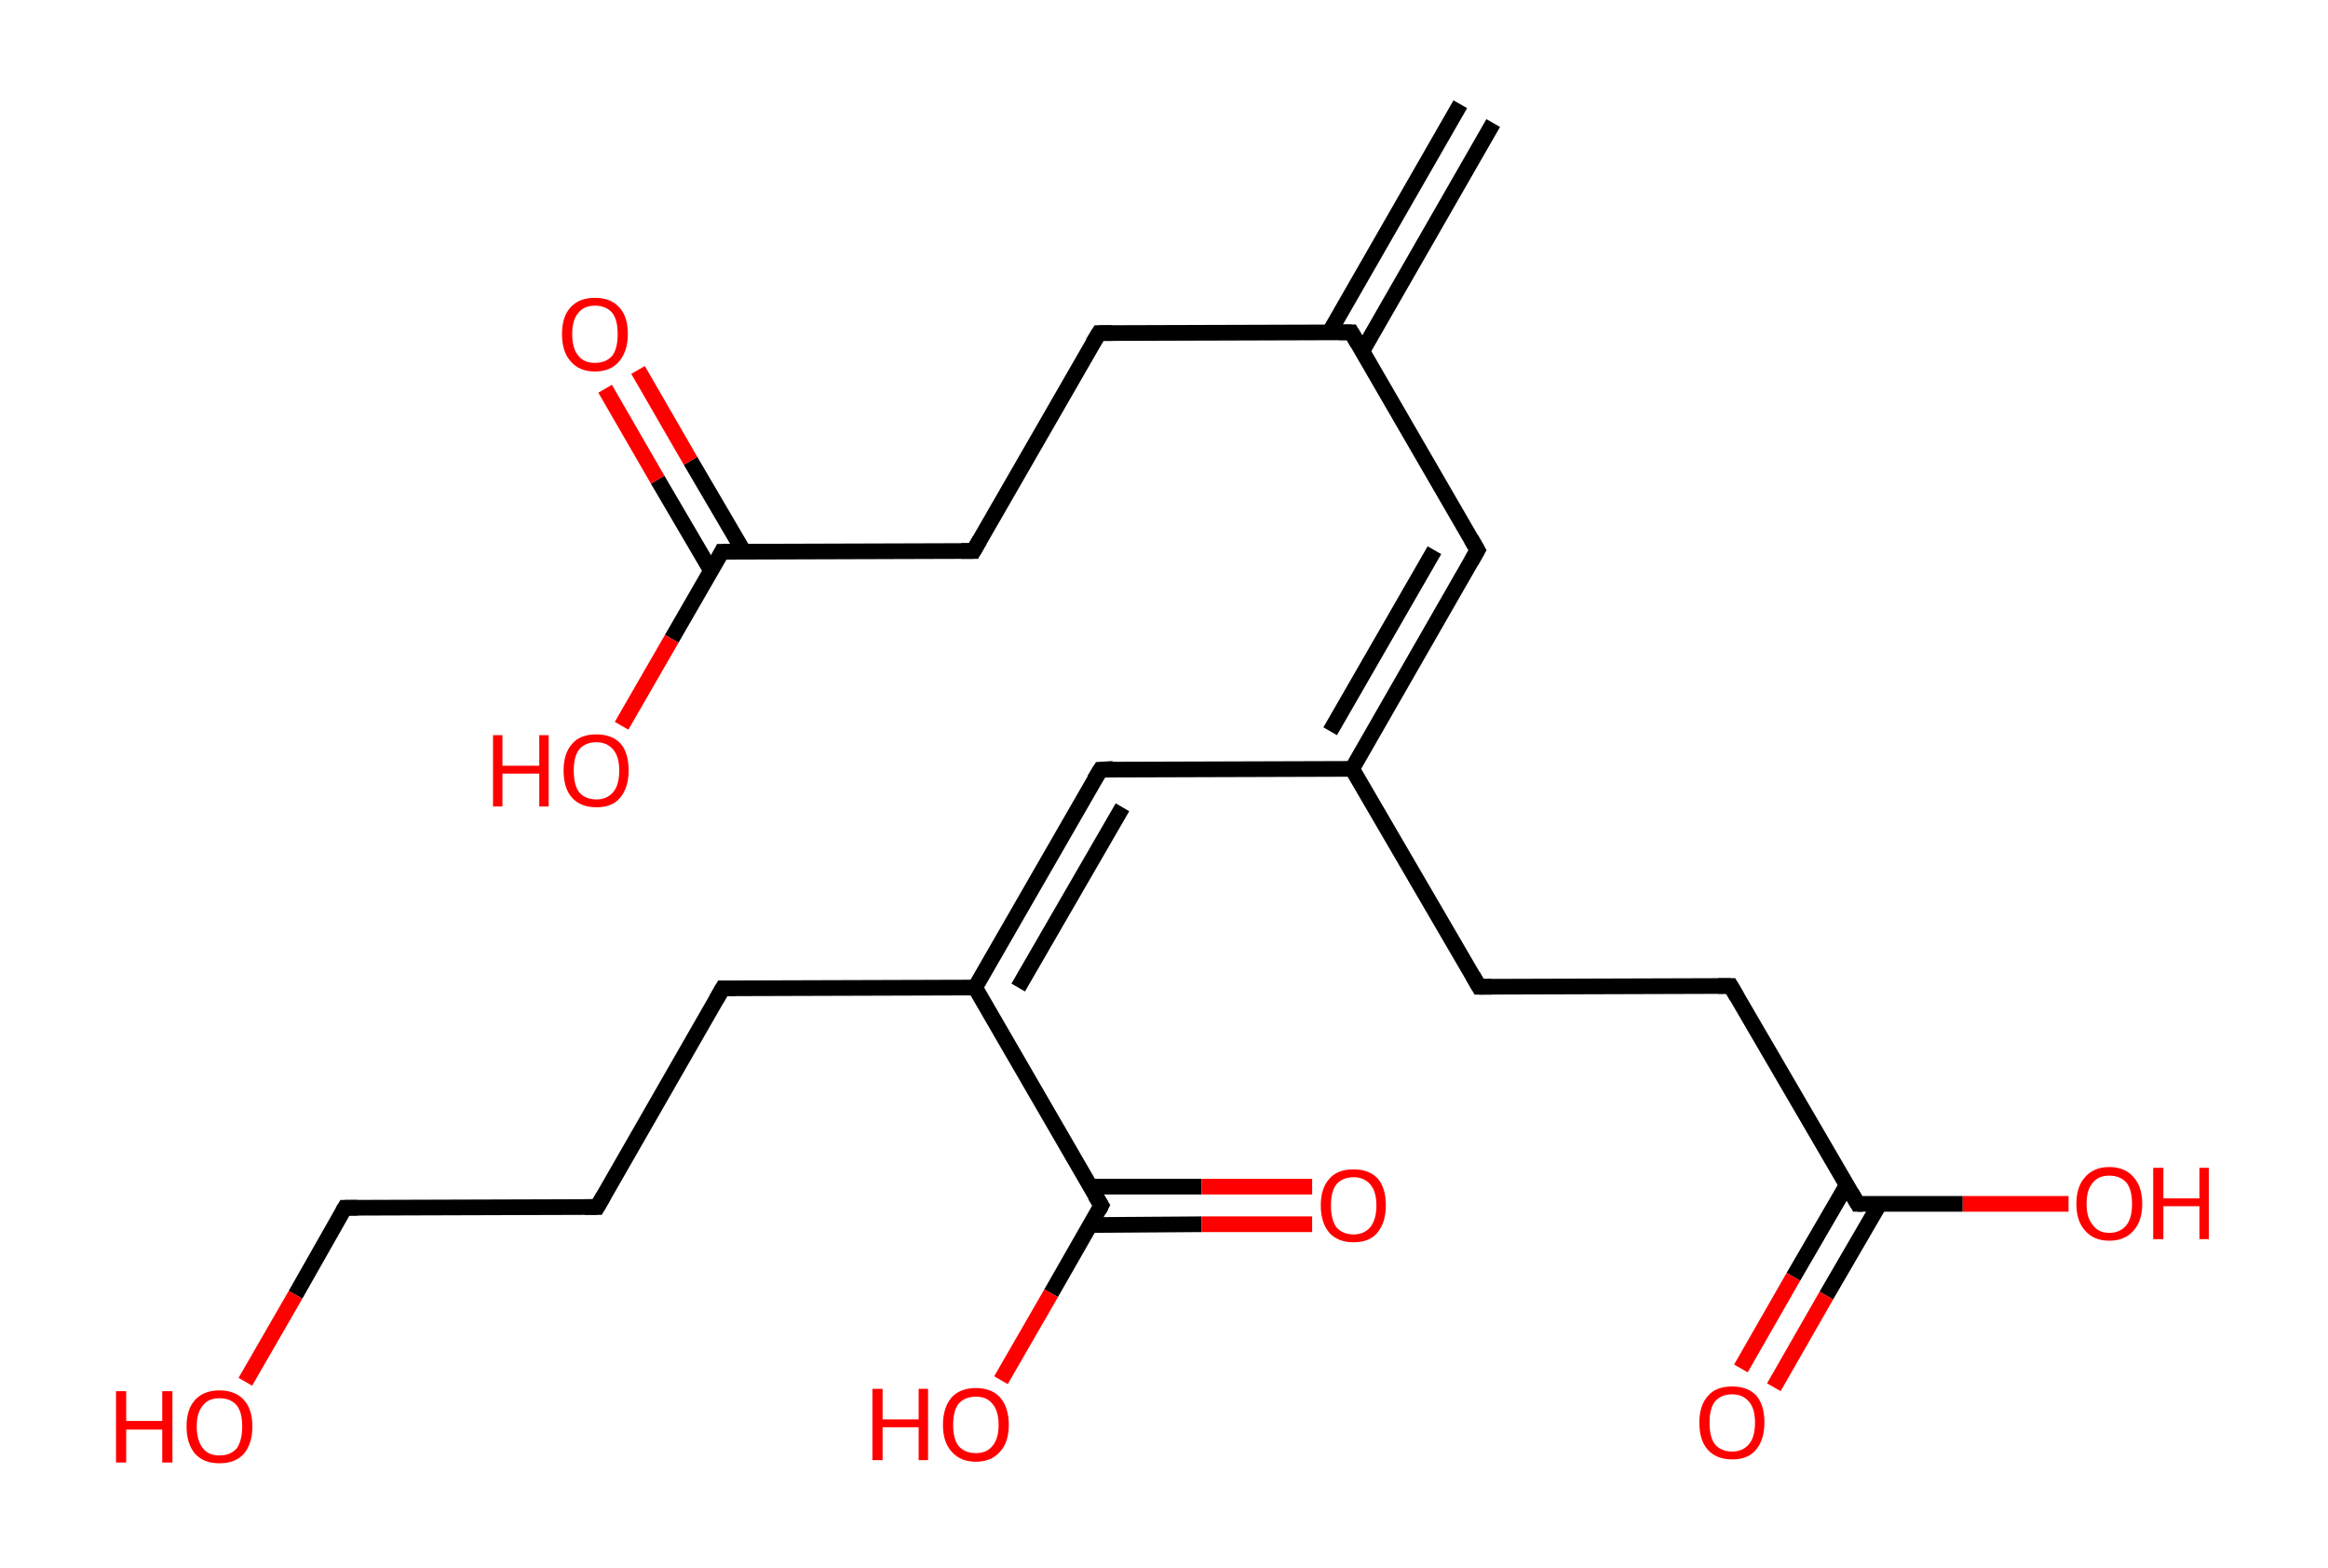 <?xml version='1.0' encoding='ASCII' standalone='yes'?>
<svg xmlns="http://www.w3.org/2000/svg" xmlns:rdkit="http://www.rdkit.org/xml" xmlns:xlink="http://www.w3.org/1999/xlink" version="1.1" baseProfile="full" xml:space="preserve" width="297px" height="200px" viewBox="0 0 297 200">
<!-- END OF HEADER -->
<rect style="opacity:1.0;fill:#FFFFFF;stroke:none" width="297.0" height="200.0" x="0.0" y="0.0"> </rect>
<path class="bond-0 atom-0 atom-1" d="M 190.5,15.7 L 173.8,44.8" style="fill:none;fill-rule:evenodd;stroke:#000000;stroke-width:2.0px;stroke-linecap:butt;stroke-linejoin:miter;stroke-opacity:1"/>
<path class="bond-0 atom-0 atom-1" d="M 186.3,13.3 L 169.6,42.4" style="fill:none;fill-rule:evenodd;stroke:#000000;stroke-width:2.0px;stroke-linecap:butt;stroke-linejoin:miter;stroke-opacity:1"/>
<path class="bond-1 atom-1 atom-2" d="M 172.4,42.4 L 188.5,70.2" style="fill:none;fill-rule:evenodd;stroke:#000000;stroke-width:2.0px;stroke-linecap:butt;stroke-linejoin:miter;stroke-opacity:1"/>
<path class="bond-2 atom-2 atom-3" d="M 188.5,70.2 L 172.5,98.1" style="fill:none;fill-rule:evenodd;stroke:#000000;stroke-width:2.0px;stroke-linecap:butt;stroke-linejoin:miter;stroke-opacity:1"/>
<path class="bond-2 atom-2 atom-3" d="M 183.0,70.2 L 169.7,93.3" style="fill:none;fill-rule:evenodd;stroke:#000000;stroke-width:2.0px;stroke-linecap:butt;stroke-linejoin:miter;stroke-opacity:1"/>
<path class="bond-3 atom-3 atom-4" d="M 172.5,98.1 L 140.4,98.2" style="fill:none;fill-rule:evenodd;stroke:#000000;stroke-width:2.0px;stroke-linecap:butt;stroke-linejoin:miter;stroke-opacity:1"/>
<path class="bond-4 atom-4 atom-5" d="M 140.4,98.2 L 124.4,126.0" style="fill:none;fill-rule:evenodd;stroke:#000000;stroke-width:2.0px;stroke-linecap:butt;stroke-linejoin:miter;stroke-opacity:1"/>
<path class="bond-4 atom-4 atom-5" d="M 143.2,103.0 L 129.9,126.0" style="fill:none;fill-rule:evenodd;stroke:#000000;stroke-width:2.0px;stroke-linecap:butt;stroke-linejoin:miter;stroke-opacity:1"/>
<path class="bond-5 atom-5 atom-6" d="M 124.4,126.0 L 92.2,126.1" style="fill:none;fill-rule:evenodd;stroke:#000000;stroke-width:2.0px;stroke-linecap:butt;stroke-linejoin:miter;stroke-opacity:1"/>
<path class="bond-6 atom-6 atom-7" d="M 92.2,126.1 L 76.2,154.0" style="fill:none;fill-rule:evenodd;stroke:#000000;stroke-width:2.0px;stroke-linecap:butt;stroke-linejoin:miter;stroke-opacity:1"/>
<path class="bond-7 atom-7 atom-8" d="M 76.2,154.0 L 44.0,154.1" style="fill:none;fill-rule:evenodd;stroke:#000000;stroke-width:2.0px;stroke-linecap:butt;stroke-linejoin:miter;stroke-opacity:1"/>
<path class="bond-8 atom-8 atom-9" d="M 44.0,154.1 L 37.7,165.2" style="fill:none;fill-rule:evenodd;stroke:#000000;stroke-width:2.0px;stroke-linecap:butt;stroke-linejoin:miter;stroke-opacity:1"/>
<path class="bond-8 atom-8 atom-9" d="M 37.7,165.2 L 31.3,176.3" style="fill:none;fill-rule:evenodd;stroke:#FF0000;stroke-width:2.0px;stroke-linecap:butt;stroke-linejoin:miter;stroke-opacity:1"/>
<path class="bond-9 atom-5 atom-10" d="M 124.4,126.0 L 140.5,153.8" style="fill:none;fill-rule:evenodd;stroke:#000000;stroke-width:2.0px;stroke-linecap:butt;stroke-linejoin:miter;stroke-opacity:1"/>
<path class="bond-10 atom-10 atom-11" d="M 139.1,156.3 L 153.3,156.2" style="fill:none;fill-rule:evenodd;stroke:#000000;stroke-width:2.0px;stroke-linecap:butt;stroke-linejoin:miter;stroke-opacity:1"/>
<path class="bond-10 atom-10 atom-11" d="M 153.3,156.2 L 167.4,156.2" style="fill:none;fill-rule:evenodd;stroke:#FF0000;stroke-width:2.0px;stroke-linecap:butt;stroke-linejoin:miter;stroke-opacity:1"/>
<path class="bond-10 atom-10 atom-11" d="M 139.1,151.4 L 153.3,151.4" style="fill:none;fill-rule:evenodd;stroke:#000000;stroke-width:2.0px;stroke-linecap:butt;stroke-linejoin:miter;stroke-opacity:1"/>
<path class="bond-10 atom-10 atom-11" d="M 153.3,151.4 L 167.4,151.4" style="fill:none;fill-rule:evenodd;stroke:#FF0000;stroke-width:2.0px;stroke-linecap:butt;stroke-linejoin:miter;stroke-opacity:1"/>
<path class="bond-11 atom-10 atom-12" d="M 140.5,153.8 L 134.1,165.0" style="fill:none;fill-rule:evenodd;stroke:#000000;stroke-width:2.0px;stroke-linecap:butt;stroke-linejoin:miter;stroke-opacity:1"/>
<path class="bond-11 atom-10 atom-12" d="M 134.1,165.0 L 127.7,176.1" style="fill:none;fill-rule:evenodd;stroke:#FF0000;stroke-width:2.0px;stroke-linecap:butt;stroke-linejoin:miter;stroke-opacity:1"/>
<path class="bond-12 atom-3 atom-13" d="M 172.5,98.1 L 188.7,125.9" style="fill:none;fill-rule:evenodd;stroke:#000000;stroke-width:2.0px;stroke-linecap:butt;stroke-linejoin:miter;stroke-opacity:1"/>
<path class="bond-13 atom-13 atom-14" d="M 188.7,125.9 L 220.8,125.8" style="fill:none;fill-rule:evenodd;stroke:#000000;stroke-width:2.0px;stroke-linecap:butt;stroke-linejoin:miter;stroke-opacity:1"/>
<path class="bond-14 atom-14 atom-15" d="M 220.8,125.8 L 237.0,153.6" style="fill:none;fill-rule:evenodd;stroke:#000000;stroke-width:2.0px;stroke-linecap:butt;stroke-linejoin:miter;stroke-opacity:1"/>
<path class="bond-15 atom-15 atom-16" d="M 235.6,151.2 L 228.8,162.9" style="fill:none;fill-rule:evenodd;stroke:#000000;stroke-width:2.0px;stroke-linecap:butt;stroke-linejoin:miter;stroke-opacity:1"/>
<path class="bond-15 atom-15 atom-16" d="M 228.8,162.9 L 222.1,174.6" style="fill:none;fill-rule:evenodd;stroke:#FF0000;stroke-width:2.0px;stroke-linecap:butt;stroke-linejoin:miter;stroke-opacity:1"/>
<path class="bond-15 atom-15 atom-16" d="M 239.8,153.6 L 233.0,165.3" style="fill:none;fill-rule:evenodd;stroke:#000000;stroke-width:2.0px;stroke-linecap:butt;stroke-linejoin:miter;stroke-opacity:1"/>
<path class="bond-15 atom-15 atom-16" d="M 233.0,165.3 L 226.3,177.0" style="fill:none;fill-rule:evenodd;stroke:#FF0000;stroke-width:2.0px;stroke-linecap:butt;stroke-linejoin:miter;stroke-opacity:1"/>
<path class="bond-16 atom-15 atom-17" d="M 237.0,153.6 L 250.4,153.6" style="fill:none;fill-rule:evenodd;stroke:#000000;stroke-width:2.0px;stroke-linecap:butt;stroke-linejoin:miter;stroke-opacity:1"/>
<path class="bond-16 atom-15 atom-17" d="M 250.4,153.6 L 263.9,153.6" style="fill:none;fill-rule:evenodd;stroke:#FF0000;stroke-width:2.0px;stroke-linecap:butt;stroke-linejoin:miter;stroke-opacity:1"/>
<path class="bond-17 atom-1 atom-18" d="M 172.4,42.4 L 140.2,42.5" style="fill:none;fill-rule:evenodd;stroke:#000000;stroke-width:2.0px;stroke-linecap:butt;stroke-linejoin:miter;stroke-opacity:1"/>
<path class="bond-18 atom-18 atom-19" d="M 140.2,42.5 L 124.2,70.3" style="fill:none;fill-rule:evenodd;stroke:#000000;stroke-width:2.0px;stroke-linecap:butt;stroke-linejoin:miter;stroke-opacity:1"/>
<path class="bond-19 atom-19 atom-20" d="M 124.2,70.3 L 92.1,70.4" style="fill:none;fill-rule:evenodd;stroke:#000000;stroke-width:2.0px;stroke-linecap:butt;stroke-linejoin:miter;stroke-opacity:1"/>
<path class="bond-20 atom-20 atom-21" d="M 94.9,70.4 L 88.1,58.8" style="fill:none;fill-rule:evenodd;stroke:#000000;stroke-width:2.0px;stroke-linecap:butt;stroke-linejoin:miter;stroke-opacity:1"/>
<path class="bond-20 atom-20 atom-21" d="M 88.1,58.8 L 81.4,47.2" style="fill:none;fill-rule:evenodd;stroke:#FF0000;stroke-width:2.0px;stroke-linecap:butt;stroke-linejoin:miter;stroke-opacity:1"/>
<path class="bond-20 atom-20 atom-21" d="M 90.7,72.8 L 83.9,61.2" style="fill:none;fill-rule:evenodd;stroke:#000000;stroke-width:2.0px;stroke-linecap:butt;stroke-linejoin:miter;stroke-opacity:1"/>
<path class="bond-20 atom-20 atom-21" d="M 83.9,61.2 L 77.2,49.6" style="fill:none;fill-rule:evenodd;stroke:#FF0000;stroke-width:2.0px;stroke-linecap:butt;stroke-linejoin:miter;stroke-opacity:1"/>
<path class="bond-21 atom-20 atom-22" d="M 92.1,70.4 L 85.7,81.5" style="fill:none;fill-rule:evenodd;stroke:#000000;stroke-width:2.0px;stroke-linecap:butt;stroke-linejoin:miter;stroke-opacity:1"/>
<path class="bond-21 atom-20 atom-22" d="M 85.7,81.5 L 79.3,92.6" style="fill:none;fill-rule:evenodd;stroke:#FF0000;stroke-width:2.0px;stroke-linecap:butt;stroke-linejoin:miter;stroke-opacity:1"/>
<path d="M 173.2,43.8 L 172.4,42.4 L 170.8,42.4" style="fill:none;stroke:#000000;stroke-width:2.0px;stroke-linecap:butt;stroke-linejoin:miter;stroke-opacity:1;"/>
<path d="M 187.7,68.8 L 188.5,70.2 L 187.7,71.6" style="fill:none;stroke:#000000;stroke-width:2.0px;stroke-linecap:butt;stroke-linejoin:miter;stroke-opacity:1;"/>
<path d="M 142.0,98.1 L 140.4,98.2 L 139.6,99.5" style="fill:none;stroke:#000000;stroke-width:2.0px;stroke-linecap:butt;stroke-linejoin:miter;stroke-opacity:1;"/>
<path d="M 93.8,126.1 L 92.2,126.1 L 91.4,127.5" style="fill:none;stroke:#000000;stroke-width:2.0px;stroke-linecap:butt;stroke-linejoin:miter;stroke-opacity:1;"/>
<path d="M 77.0,152.6 L 76.2,154.0 L 74.6,154.0" style="fill:none;stroke:#000000;stroke-width:2.0px;stroke-linecap:butt;stroke-linejoin:miter;stroke-opacity:1;"/>
<path d="M 45.6,154.1 L 44.0,154.1 L 43.7,154.6" style="fill:none;stroke:#000000;stroke-width:2.0px;stroke-linecap:butt;stroke-linejoin:miter;stroke-opacity:1;"/>
<path d="M 139.7,152.5 L 140.5,153.8 L 140.2,154.4" style="fill:none;stroke:#000000;stroke-width:2.0px;stroke-linecap:butt;stroke-linejoin:miter;stroke-opacity:1;"/>
<path d="M 187.9,124.5 L 188.7,125.9 L 190.3,125.9" style="fill:none;stroke:#000000;stroke-width:2.0px;stroke-linecap:butt;stroke-linejoin:miter;stroke-opacity:1;"/>
<path d="M 219.2,125.8 L 220.8,125.8 L 221.6,127.2" style="fill:none;stroke:#000000;stroke-width:2.0px;stroke-linecap:butt;stroke-linejoin:miter;stroke-opacity:1;"/>
<path d="M 236.2,152.2 L 237.0,153.6 L 237.6,153.6" style="fill:none;stroke:#000000;stroke-width:2.0px;stroke-linecap:butt;stroke-linejoin:miter;stroke-opacity:1;"/>
<path d="M 141.8,42.5 L 140.2,42.5 L 139.4,43.8" style="fill:none;stroke:#000000;stroke-width:2.0px;stroke-linecap:butt;stroke-linejoin:miter;stroke-opacity:1;"/>
<path d="M 125.0,68.9 L 124.2,70.3 L 122.6,70.3" style="fill:none;stroke:#000000;stroke-width:2.0px;stroke-linecap:butt;stroke-linejoin:miter;stroke-opacity:1;"/>
<path d="M 93.7,70.4 L 92.1,70.4 L 91.8,71.0" style="fill:none;stroke:#000000;stroke-width:2.0px;stroke-linecap:butt;stroke-linejoin:miter;stroke-opacity:1;"/>
<path class="atom-9" d="M 14.8 177.5 L 16.1 177.5 L 16.1 181.3 L 20.7 181.3 L 20.7 177.5 L 22.0 177.5 L 22.0 186.6 L 20.7 186.6 L 20.7 182.4 L 16.1 182.4 L 16.1 186.6 L 14.8 186.6 L 14.8 177.5 " fill="#FF0000"/>
<path class="atom-9" d="M 23.8 182.0 Q 23.8 179.8, 24.9 178.6 Q 26.0 177.4, 28.0 177.4 Q 30.0 177.4, 31.1 178.6 Q 32.2 179.8, 32.2 182.0 Q 32.2 184.2, 31.1 185.5 Q 30.0 186.7, 28.0 186.7 Q 26.0 186.7, 24.9 185.5 Q 23.8 184.2, 23.8 182.0 M 28.0 185.7 Q 29.4 185.7, 30.2 184.8 Q 30.9 183.8, 30.9 182.0 Q 30.9 180.2, 30.2 179.3 Q 29.4 178.4, 28.0 178.4 Q 26.6 178.4, 25.9 179.3 Q 25.1 180.2, 25.1 182.0 Q 25.1 183.8, 25.9 184.8 Q 26.6 185.7, 28.0 185.7 " fill="#FF0000"/>
<path class="atom-11" d="M 168.5 153.8 Q 168.5 151.6, 169.6 150.4 Q 170.6 149.2, 172.7 149.2 Q 174.7 149.2, 175.8 150.4 Q 176.8 151.6, 176.8 153.8 Q 176.8 156.0, 175.7 157.3 Q 174.7 158.5, 172.7 158.5 Q 170.7 158.5, 169.6 157.3 Q 168.5 156.0, 168.5 153.8 M 172.7 157.5 Q 174.0 157.5, 174.8 156.6 Q 175.6 155.6, 175.6 153.8 Q 175.6 152.0, 174.8 151.1 Q 174.0 150.2, 172.7 150.2 Q 171.3 150.2, 170.5 151.1 Q 169.8 152.0, 169.8 153.8 Q 169.8 155.6, 170.5 156.6 Q 171.3 157.5, 172.7 157.5 " fill="#FF0000"/>
<path class="atom-12" d="M 111.3 177.2 L 112.6 177.2 L 112.6 181.1 L 117.2 181.1 L 117.2 177.2 L 118.4 177.2 L 118.4 186.3 L 117.2 186.3 L 117.2 182.1 L 112.6 182.1 L 112.6 186.3 L 111.3 186.3 L 111.3 177.2 " fill="#FF0000"/>
<path class="atom-12" d="M 120.3 181.8 Q 120.3 179.6, 121.4 178.3 Q 122.5 177.1, 124.5 177.1 Q 126.5 177.1, 127.6 178.3 Q 128.7 179.6, 128.7 181.8 Q 128.7 184.0, 127.6 185.2 Q 126.5 186.5, 124.5 186.5 Q 122.5 186.5, 121.4 185.2 Q 120.3 184.0, 120.3 181.8 M 124.5 185.4 Q 125.9 185.4, 126.6 184.5 Q 127.4 183.6, 127.4 181.8 Q 127.4 180.0, 126.6 179.1 Q 125.9 178.2, 124.5 178.2 Q 123.1 178.2, 122.3 179.1 Q 121.6 180.0, 121.6 181.8 Q 121.6 183.6, 122.3 184.5 Q 123.1 185.4, 124.5 185.4 " fill="#FF0000"/>
<path class="atom-16" d="M 216.8 181.5 Q 216.8 179.3, 217.9 178.1 Q 218.9 176.9, 221.0 176.9 Q 223.0 176.9, 224.1 178.1 Q 225.1 179.3, 225.1 181.5 Q 225.1 183.7, 224.0 185.0 Q 223.0 186.2, 221.0 186.2 Q 219.0 186.2, 217.9 185.0 Q 216.8 183.8, 216.8 181.5 M 221.0 185.2 Q 222.3 185.2, 223.1 184.3 Q 223.9 183.4, 223.9 181.5 Q 223.9 179.7, 223.1 178.8 Q 222.3 177.9, 221.0 177.9 Q 219.6 177.9, 218.8 178.8 Q 218.1 179.7, 218.1 181.5 Q 218.1 183.4, 218.8 184.3 Q 219.6 185.2, 221.0 185.2 " fill="#FF0000"/>
<path class="atom-17" d="M 264.9 153.6 Q 264.9 151.4, 266.0 150.2 Q 267.1 148.9, 269.1 148.9 Q 271.1 148.9, 272.2 150.2 Q 273.3 151.4, 273.3 153.6 Q 273.3 155.8, 272.2 157.0 Q 271.1 158.3, 269.1 158.3 Q 267.1 158.3, 266.0 157.0 Q 264.9 155.8, 264.9 153.6 M 269.1 157.3 Q 270.5 157.3, 271.3 156.3 Q 272.0 155.4, 272.0 153.6 Q 272.0 151.8, 271.3 150.9 Q 270.5 150.0, 269.1 150.0 Q 267.7 150.0, 267.0 150.9 Q 266.2 151.8, 266.2 153.6 Q 266.2 155.4, 267.0 156.3 Q 267.7 157.3, 269.1 157.3 " fill="#FF0000"/>
<path class="atom-17" d="M 274.7 149.0 L 276.0 149.0 L 276.0 152.9 L 280.6 152.9 L 280.6 149.0 L 281.8 149.0 L 281.8 158.1 L 280.6 158.1 L 280.6 153.9 L 276.0 153.9 L 276.0 158.1 L 274.7 158.1 L 274.7 149.0 " fill="#FF0000"/>
<path class="atom-21" d="M 71.7 42.6 Q 71.7 40.4, 72.8 39.2 Q 73.9 38.0, 75.9 38.0 Q 77.9 38.0, 79.0 39.2 Q 80.1 40.4, 80.1 42.6 Q 80.1 44.8, 79.0 46.1 Q 77.9 47.4, 75.9 47.4 Q 73.9 47.4, 72.8 46.1 Q 71.7 44.9, 71.7 42.6 M 75.9 46.3 Q 77.3 46.3, 78.1 45.4 Q 78.8 44.5, 78.8 42.6 Q 78.8 40.8, 78.1 39.9 Q 77.3 39.0, 75.9 39.0 Q 74.5 39.0, 73.8 39.9 Q 73.0 40.8, 73.0 42.6 Q 73.0 44.5, 73.8 45.4 Q 74.5 46.3, 75.9 46.3 " fill="#FF0000"/>
<path class="atom-22" d="M 62.9 93.8 L 64.1 93.8 L 64.1 97.7 L 68.8 97.7 L 68.8 93.8 L 70.0 93.8 L 70.0 102.9 L 68.8 102.9 L 68.8 98.7 L 64.1 98.7 L 64.1 102.9 L 62.9 102.9 L 62.9 93.8 " fill="#FF0000"/>
<path class="atom-22" d="M 71.9 98.3 Q 71.9 96.1, 73.0 94.9 Q 74.0 93.7, 76.1 93.7 Q 78.1 93.7, 79.2 94.9 Q 80.2 96.1, 80.2 98.3 Q 80.2 100.5, 79.1 101.8 Q 78.1 103.0, 76.1 103.0 Q 74.1 103.0, 73.0 101.8 Q 71.9 100.6, 71.9 98.3 M 76.1 102.0 Q 77.4 102.0, 78.2 101.1 Q 79.0 100.2, 79.0 98.3 Q 79.0 96.5, 78.2 95.6 Q 77.4 94.7, 76.1 94.7 Q 74.7 94.7, 73.9 95.6 Q 73.2 96.5, 73.2 98.3 Q 73.2 100.2, 73.9 101.1 Q 74.7 102.0, 76.1 102.0 " fill="#FF0000"/>
</svg>
